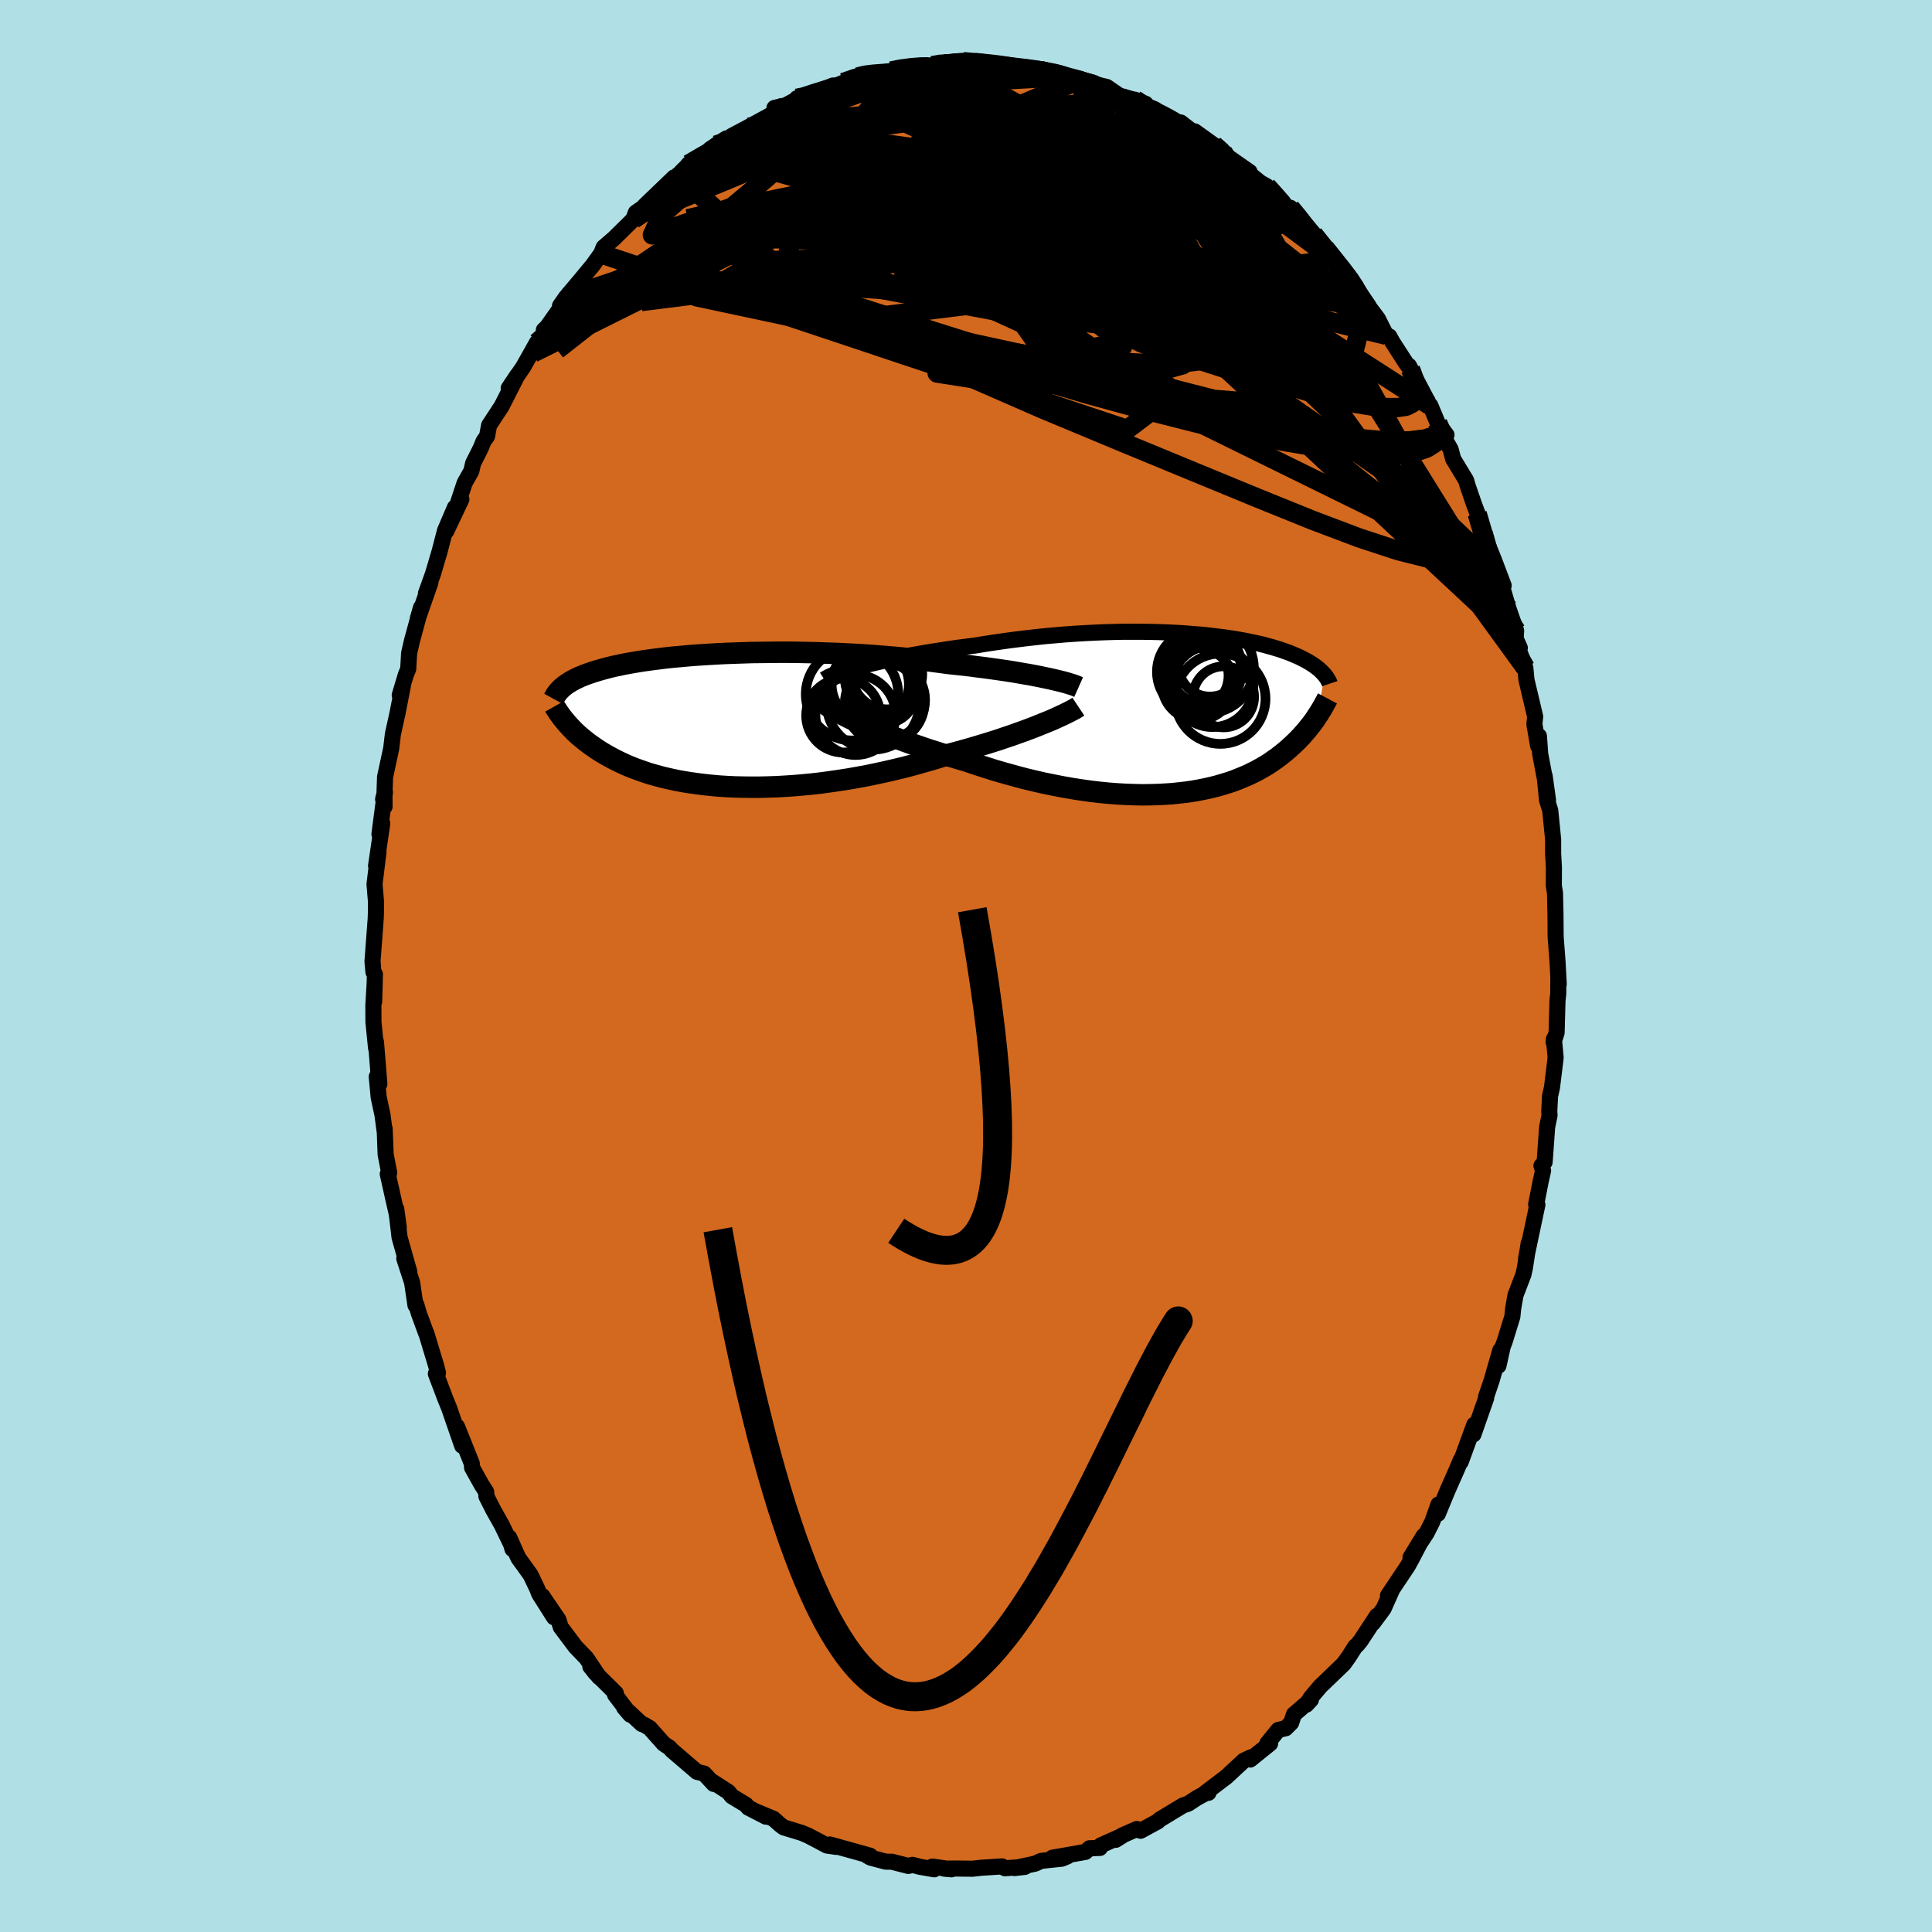 <svg viewBox="-100 -100 200 200" xmlns="http://www.w3.org/2000/svg" width="500" height="500" id="face-svg">
    <defs>
      <clipPath id="leftEyeClipPath">
        <polyline points="33.45,-4.38 32.93,-4.49 32.38,-4.6 31.8,-4.71 31.2,-4.81 30.58,-4.92 29.93,-5.03 29.27,-5.13 28.58,-5.23 27.87,-5.33 27.15,-5.43 26.41,-5.52 25.66,-5.62 24.89,-5.71 24.11,-5.79 23.31,-5.88 22.42,-6 21.51,-6.12 20.58,-6.23 19.64,-6.33 18.68,-6.43 17.71,-6.52 16.73,-6.6 15.74,-6.68 14.75,-6.75 13.75,-6.81 12.75,-6.86 11.75,-6.91 10.75,-6.94 9.76,-6.98 8.77,-7 7.79,-7.02 6.82,-7.03 5.86,-7.03 4.91,-7.02 3.98,-7.01 3.06,-7 2.16,-6.97 1.27,-6.94 0.41,-6.91 -0.43,-6.87 -1.26,-6.82 -2.06,-6.77 -2.84,-6.72 -3.59,-6.66 -4.32,-6.59 -5.03,-6.53 -5.71,-6.46 -6.36,-6.38 -7,-6.3 -7.6,-6.22 -8.18,-6.14 -8.74,-6.05 -9.27,-5.96 -9.78,-5.87 -10.26,-5.78 -10.72,-5.68 -11.16,-5.59 -11.58,-5.49 -11.97,-5.39 -12.35,-5.29 -12.7,-5.19 -13.04,-5.09 -13.36,-4.99 -13.66,-4.89 -13.95,-4.79 -14.23,-4.69 -14.49,-4.58 -14.74,-4.48 -14.97,-4.37 -15.19,-4.27 -15.39,-4.16 -15.59,-4.06 -15.77,-3.95 -15.94,-3.84 -16.1,-3.74 -16.25,-3.63 -16.39,-3.52 -16.53,-3.41 -16.65,-3.3 -16.17,0.24 -16.01,0.43 -15.84,0.61 -15.67,0.8 -15.48,0.99 -15.29,1.19 -15.08,1.38 -14.87,1.58 -14.64,1.77 -14.4,1.97 -14.15,2.17 -13.89,2.37 -13.62,2.57 -13.33,2.77 -13.03,2.98 -12.72,3.18 -12.4,3.38 -12.06,3.58 -11.7,3.78 -11.33,3.98 -10.94,4.18 -10.53,4.38 -10.1,4.58 -9.66,4.77 -9.19,4.96 -8.7,5.14 -8.19,5.32 -7.66,5.5 -7.11,5.66 -6.53,5.82 -5.94,5.97 -5.32,6.11 -4.68,6.25 -4.01,6.37 -3.32,6.48 -2.61,6.58 -1.88,6.67 -1.13,6.75 -0.36,6.82 0.43,6.87 1.25,6.91 2.08,6.93 2.93,6.94 3.79,6.94 4.67,6.92 5.57,6.89 6.48,6.84 7.4,6.78 8.33,6.7 9.28,6.61 10.23,6.5 11.18,6.37 12.14,6.23 13.11,6.08 14.07,5.91 15.04,5.73 16,5.53 16.96,5.32 17.91,5.1 18.86,4.87 19.8,4.62 20.72,4.36 21.64,4.1 22.53,3.83 23.41,3.55 24.19,3.34 24.95,3.13 25.7,2.92 26.44,2.7 27.17,2.48 27.88,2.26 28.58,2.04 29.25,1.81 29.91,1.59 30.55,1.36 31.17,1.14 31.76,0.92 32.34,0.7 32.88,0.48 33.4,0.27" />
      </clipPath>
      <clipPath id="rightEyeClipPath">
        <polyline points="-34.31,-4.95 -33.69,-5.11 -33.04,-5.26 -32.36,-5.42 -31.66,-5.57 -30.93,-5.72 -30.18,-5.87 -29.41,-6.02 -28.63,-6.16 -27.83,-6.3 -27.01,-6.43 -26.18,-6.56 -25.34,-6.69 -24.5,-6.81 -23.64,-6.92 -22.78,-7.03 -21.74,-7.2 -20.69,-7.36 -19.64,-7.51 -18.59,-7.65 -17.53,-7.78 -16.48,-7.9 -15.44,-8.01 -14.4,-8.1 -13.37,-8.19 -12.35,-8.26 -11.33,-8.32 -10.34,-8.37 -9.36,-8.41 -8.39,-8.44 -7.44,-8.46 -6.51,-8.46 -5.6,-8.46 -4.71,-8.45 -3.84,-8.43 -3,-8.4 -2.17,-8.36 -1.37,-8.32 -0.6,-8.26 0.15,-8.2 0.88,-8.14 1.58,-8.06 2.25,-7.98 2.9,-7.9 3.53,-7.81 4.13,-7.72 4.7,-7.62 5.25,-7.52 5.77,-7.41 6.27,-7.31 6.75,-7.2 7.2,-7.09 7.63,-6.97 8.04,-6.86 8.43,-6.74 8.8,-6.63 9.14,-6.51 9.47,-6.39 9.78,-6.28 10.07,-6.16 10.35,-6.04 10.61,-5.93 10.86,-5.82 11.09,-5.7 11.31,-5.59 11.52,-5.48 11.71,-5.37 11.9,-5.26 12.08,-5.15 12.24,-5.04 12.4,-4.93 12.54,-4.83 12.68,-4.72 12.81,-4.62 12.93,-4.51 13.04,-4.41 13.14,-4.31 13.24,-4.21 13.33,-4.11 13.42,-4.01 12.72,0.18 12.59,0.38 12.46,0.58 12.32,0.78 12.17,0.98 12.01,1.19 11.84,1.4 11.67,1.62 11.49,1.83 11.3,2.05 11.11,2.27 10.9,2.49 10.68,2.72 10.46,2.94 10.22,3.17 9.97,3.4 9.72,3.63 9.45,3.86 9.16,4.1 8.87,4.33 8.56,4.57 8.23,4.8 7.89,5.04 7.54,5.27 7.16,5.5 6.77,5.72 6.36,5.95 5.93,6.16 5.48,6.38 5.01,6.58 4.52,6.78 4.01,6.98 3.48,7.16 2.92,7.33 2.34,7.5 1.75,7.65 1.12,7.79 0.48,7.92 -0.19,8.04 -0.88,8.14 -1.59,8.22 -2.32,8.3 -3.08,8.35 -3.86,8.39 -4.66,8.41 -5.47,8.42 -6.31,8.4 -7.17,8.37 -8.05,8.32 -8.95,8.25 -9.86,8.16 -10.79,8.05 -11.73,7.92 -12.69,7.77 -13.66,7.6 -14.63,7.41 -15.62,7.21 -16.62,6.98 -17.62,6.74 -18.63,6.47 -19.64,6.19 -20.65,5.9 -21.66,5.58 -22.66,5.26 -23.66,4.92 -24.48,4.68 -25.3,4.44 -26.11,4.2 -26.92,3.94 -27.71,3.69 -28.49,3.42 -29.25,3.16 -30,2.89 -30.74,2.61 -31.45,2.34 -32.15,2.06 -32.82,1.79 -33.47,1.52 -34.09,1.25 -34.68,0.98" />
      </clipPath>
      <filter id="fuzzy">
        <feTurbulence id="turbulence" baseFrequency="0.05" numOctaves="3" type="noise" result="noise" />
        <feDisplacementMap in="SourceGraphic" in2="noise" scale="2" />
      </filter>
      <linearGradient id="rainbowGradient" x1="0%" y1="0%" x2="100%" y2="0%">
        <stop offset="0%" style="stop-color: [object Object]; stop-opacity: 1" />
        <stop offset="50%" style="stop-color: [object Object]; stop-opacity: 1" />
        <stop offset="100%" style="stop-color: [object Object]; stop-opacity: 1" />
      </linearGradient>
    </defs>
    <rect x="-100" y="-100" width="100%" height="100%" fill="rgb(176, 224, 230)" />
    <polyline id="faceContour" points="61.36,1.89 61.32,1.19 61.31,2.86 61.23,3.59 61.14,6.9 60.83,7.88 60.86,7.55 61.04,9.49 60.66,12.58 60.46,13.46 60.38,15.07 60.41,15.45 60.16,16.67 59.9,20.3 59.57,20.68 59.74,21.18 59.49,22.3 59.02,24.69 59.15,24.71 57.98,30.25 58.07,29.83 58.25,28.7 57.85,31.29 57.7,31.95 56.88,34.09 56.64,35.48 56.56,36.29 55.76,38.88 55.56,39.4 55.12,41.38 55.31,39.78 54.42,42.88 53.83,44.62 53.85,44.72 52.53,48.49 52.62,47.48 51.21,51.34 51.22,51.14 50.88,51.96 49.81,54.38 48.85,56.71 48.91,55.74 48.27,57.53 47.68,58.7 46.02,61.22 47.38,58.99 46.15,61.35 45.73,62.11 43.68,65.18 44.09,64.6 43.23,66.53 42.13,68.01 42.55,67.26 40.85,69.85 40.52,70.26 40.29,70.46 39.67,71.44 39.1,72.24 36.67,74.58 35.7,75.73 35.23,76.47 35.71,75.95 33.95,77.47 33.66,78.34 33.09,78.91 32.33,79.08 31.19,80.48 31.48,80.49 29.42,82.15 29.54,81.9 28.76,82.26 26.94,83.95 24.71,85.64 25.1,85.59 25.05,85.5 23.88,86.14 23,86.72 22.48,86.89 20.02,88.38 19.86,88.55 18.07,89.52 17.68,89.34 16.18,90 15.5,90.46 16.15,90.05 13.94,91.04 13.86,91.3 12.79,91.33 12.36,91.71 8.94,92.31 10.5,92.17 9.92,92.41 7.77,92.64 7.17,92.92 5.02,93.38 6.09,93.26 4.03,93.4 3.73,93.21 1.57,93.35 0.67,93.45 -0.96,93.43 -2.27,93.44 -1.5,93.51 -3.48,93.23 -3.29,93.51 -4.78,93.25 -5.54,93.05 -5.97,93.16 -7.7,92.72 -8.3,92.72 -9.88,92.3 -10.2,92.12 -9.93,92.1 -14.09,90.94 -13.43,91.19 -14.4,91.05 -15.37,90.53 -16.37,90.01 -17.01,89.74 -18.88,89.17 -19.26,88.88 -19.93,88.28 -21.78,87.51 -20.72,88.06 -22.54,87.12 -22.77,86.84 -24.24,85.95 -24.6,85.5 -26.31,84.4 -26.12,84.67 -27.11,83.6 -27.85,83.42 -30.45,81.19 -30.69,80.92 -31.29,80.52 -32.74,78.89 -33.33,78.54 -33.56,78.47 -35.39,76.77 -34.75,77.51 -36.33,75.44 -36.25,75.28 -38.35,73.2 -38.89,72.52 -37.97,73.62 -39.3,71.64 -40.42,70.48 -41.95,68.44 -42.2,67.66 -43.86,65.22 -42.65,67.42 -44.2,64.97 -44.36,64.53 -45.07,63.04 -46.34,61.28 -47.29,59.16 -46.95,60.36 -46.99,60.08 -48.05,57.88 -48.95,56.28 -49.65,54.89 -49.67,54.44 -50.15,53.69 -51.13,51.93 -51.16,51.5 -52.69,47.68 -52.16,49.66 -53.5,45.78 -53.89,44.82 -54.88,42.21 -54.66,42.13 -54.85,41.38 -55.86,38.04 -55.87,38.06 -56.64,35.97 -56.91,35.04 -56.99,35.12 -57.34,32.76 -58.15,30.28 -57.64,31.62 -58.64,28.08 -58.98,25.15 -58.72,27.06 -58.95,25.56 -59.17,24.61 -59.86,21.53 -59.71,21.41 -60.08,19.5 -60.18,16.84 -60.19,17.05 -60.4,15.44 -60.8,13.58 -61,11.46 -60.73,12.22 -61.08,7.86 -61.07,8.5 -61.34,5.81 -61.35,4.11 -61.21,1.72 -61.27,3.69 -61.19,0.86 -61.34,0.63 -61.44,-0.47 -61.11,-4.86 -61.08,-5.62 -61.08,-6.68 -61.23,-8.47 -60.82,-11.82 -61.07,-10.38 -60.43,-14.75 -60.72,-13.64 -60.15,-18 -60.34,-17.27 -60.19,-16.5 -60.2,-17.8 -60.14,-19.56 -59.5,-22.54 -59.33,-23.99 -58.85,-26.17 -58.29,-29.03 -58.62,-28.04 -57.99,-30.14 -57.74,-30.75 -57.65,-32.38 -57.35,-33.68 -56.41,-37.13 -56.75,-35.96 -55.45,-39.67 -55.91,-38.56 -55.19,-40.56 -54.49,-42.92 -53.93,-45.08 -52.91,-47.46 -53.81,-45 -52.24,-48.31 -52.71,-47.57 -51.9,-50.01 -51.21,-51.23 -51.02,-52.05 -50.22,-53.64 -49.94,-54.33 -49.58,-54.84 -49.37,-55.97 -48.07,-57.95 -46.44,-61.16 -47.34,-59.81 -45.83,-62.02 -44.42,-64.53 -44.83,-63.46 -43.12,-66.39 -43.7,-65.84 -43.6,-65.82 -41.82,-68.35 -42.03,-68.34 -41.42,-69.21 -39.94,-70.97 -38.63,-72.55 -37.79,-73.72 -37.92,-73.36 -37.51,-74.4 -36.43,-75.33 -34.44,-77.29 -34.18,-77.99 -32.33,-79.28 -33.27,-78.7 -33.03,-78.93 -30.21,-81.64 -29.65,-81.77 -29.42,-82.16 -28.72,-83 -27,-83.92 -25.88,-84.98 -24.81,-85.67 -26.48,-84.57 -24.12,-85.8 -24.28,-85.91 -22.55,-86.83 -20.42,-87.99 -19.49,-88.57 -19.83,-88.83 -18.66,-89.1 -17.02,-89.98 -17.51,-89.82 -17.07,-89.75 -15.72,-90.38 -13.77,-91.15 -13.44,-91.14 -11.22,-92.03 -10.23,-92.34 -10.23,-92.34 -9.16,-92.36 -8.66,-92.46 -7.75,-92.65 -6.64,-92.93 -6.15,-93.01 -3.49,-93.2 -2.26,-93.52 -2.29,-93.39 -2.08,-93.29 -1.02,-93.57 -0.7,-93.65 1.16,-93.68 1.99,-93.55 2.99,-93.24 3.49,-93.18 6.09,-92.96 4.72,-93.12 7.76,-92.71 7.88,-92.82 9.12,-92.51 10.45,-92.06 10.59,-92.08 10.48,-92.08 11.65,-91.68 13.51,-91.25 14.57,-91 15.86,-90.11 17.24,-89.72 18.59,-89.26 17.49,-89.68 18.64,-88.88 18.99,-88.77 20.49,-87.99 22.07,-87.15 22.23,-87.32 23.69,-86.19 23.68,-86.4 26.87,-84.11 25.65,-84.99 26.58,-84.28 26.88,-83.93 29.36,-82.2 29.3,-82.03 30.48,-81.09 31.14,-80.72 31.6,-80.13 34.32,-77.53 33.58,-78.49 34.9,-77.04 33.98,-77.69 36,-75.57 35.97,-75.75 38.08,-73.1 37.16,-74.33 40.09,-70.64 39.58,-71.37 40.81,-69.61 41.68,-68.33 41.14,-68.99 42.63,-67.01 43.5,-65.29 43.82,-65.18 44.14,-64.6 45.55,-62.41 46.02,-61.77 45.86,-62.13 46.77,-60.38 48.01,-58.03 48.07,-58.02 48.83,-56.2 49.74,-54.98 49.55,-54.57 50.17,-53.48 50.43,-52.49 51.78,-50.26 51.93,-49.72 52.58,-47.83 53.19,-46.19 52.92,-46.82 53.54,-44.8 54.66,-42.02 55.66,-39.38 54.88,-41.13 55.53,-39.15 56.16,-37 56.95,-34.71 56.9,-33.9 57.33,-32.93 57.15,-32.94 57.9,-30.88 58.02,-29.62 58.92,-25.82 58.84,-25.03 59.23,-22.78 59.31,-23.8 59.44,-21.96 59.94,-19.31 60.25,-17.17 59.9,-19.68 60.15,-17.16 60.48,-16.11 60.78,-13.09 60.78,-11.64 60.86,-10.18 60.85,-8.35 60.89,-8.06 60.97,-7.57 61.02,-5.51 61.04,-3.02 61.24,-0.38 61.36,1.89 61.32,1.19" fill="rgb(210, 105, 30)" stroke="black" stroke-width="1.667" stroke-linejoin="round" filter="url(#fuzzy)" />
    <g transform="translate(23.69 -26.14)">
      <polyline id="rightCountour" points="-34.31,-4.95 -33.69,-5.11 -33.04,-5.26 -32.36,-5.42 -31.66,-5.57 -30.93,-5.72 -30.18,-5.87 -29.41,-6.02 -28.63,-6.16 -27.83,-6.3 -27.01,-6.43 -26.18,-6.56 -25.34,-6.69 -24.5,-6.81 -23.64,-6.92 -22.78,-7.03 -21.74,-7.2 -20.69,-7.36 -19.64,-7.51 -18.59,-7.65 -17.53,-7.78 -16.48,-7.9 -15.44,-8.01 -14.4,-8.1 -13.37,-8.19 -12.35,-8.26 -11.33,-8.32 -10.34,-8.37 -9.36,-8.41 -8.39,-8.44 -7.44,-8.46 -6.51,-8.46 -5.6,-8.46 -4.71,-8.45 -3.84,-8.43 -3,-8.4 -2.17,-8.36 -1.37,-8.32 -0.6,-8.26 0.15,-8.2 0.88,-8.14 1.58,-8.06 2.25,-7.98 2.9,-7.9 3.53,-7.81 4.13,-7.72 4.7,-7.62 5.25,-7.52 5.77,-7.41 6.27,-7.31 6.75,-7.2 7.2,-7.09 7.63,-6.97 8.04,-6.86 8.43,-6.74 8.8,-6.63 9.14,-6.51 9.47,-6.39 9.78,-6.28 10.07,-6.16 10.35,-6.04 10.61,-5.93 10.86,-5.82 11.09,-5.7 11.31,-5.59 11.52,-5.48 11.71,-5.37 11.9,-5.26 12.08,-5.15 12.24,-5.04 12.4,-4.93 12.54,-4.83 12.68,-4.72 12.81,-4.62 12.93,-4.51 13.04,-4.41 13.14,-4.31 13.24,-4.21 13.33,-4.11 13.42,-4.01 12.72,0.18 12.59,0.38 12.46,0.58 12.32,0.78 12.17,0.98 12.01,1.19 11.84,1.4 11.67,1.62 11.49,1.83 11.3,2.05 11.11,2.27 10.9,2.49 10.68,2.72 10.46,2.94 10.22,3.17 9.97,3.4 9.72,3.63 9.45,3.86 9.16,4.1 8.87,4.33 8.56,4.57 8.23,4.8 7.89,5.04 7.54,5.27 7.16,5.5 6.77,5.72 6.36,5.95 5.93,6.16 5.48,6.38 5.01,6.58 4.52,6.78 4.01,6.98 3.48,7.16 2.92,7.33 2.34,7.5 1.75,7.65 1.12,7.79 0.48,7.92 -0.19,8.04 -0.88,8.14 -1.59,8.22 -2.32,8.3 -3.08,8.35 -3.86,8.39 -4.66,8.41 -5.47,8.42 -6.31,8.4 -7.17,8.37 -8.05,8.32 -8.95,8.25 -9.86,8.16 -10.79,8.05 -11.73,7.92 -12.69,7.77 -13.66,7.6 -14.63,7.41 -15.62,7.21 -16.62,6.98 -17.62,6.74 -18.63,6.47 -19.64,6.19 -20.65,5.9 -21.66,5.58 -22.66,5.26 -23.66,4.92 -24.48,4.68 -25.3,4.44 -26.11,4.2 -26.92,3.94 -27.71,3.69 -28.49,3.42 -29.25,3.16 -30,2.89 -30.74,2.61 -31.45,2.34 -32.15,2.06 -32.82,1.79 -33.47,1.52 -34.09,1.25 -34.68,0.98" fill="white" stroke="white" stroke-width="0" stroke-linejoin="round" filter="url(#fuzzy)" />
    </g>
    <g transform="translate(-25.22 -25.45)">
      <polyline id="leftCountour" points="33.45,-4.38 32.93,-4.49 32.38,-4.6 31.8,-4.71 31.2,-4.81 30.58,-4.92 29.93,-5.03 29.27,-5.13 28.58,-5.23 27.87,-5.33 27.15,-5.43 26.41,-5.52 25.66,-5.62 24.89,-5.71 24.11,-5.79 23.31,-5.88 22.42,-6 21.51,-6.12 20.58,-6.23 19.64,-6.33 18.68,-6.43 17.71,-6.52 16.73,-6.6 15.74,-6.68 14.75,-6.75 13.75,-6.81 12.75,-6.86 11.75,-6.91 10.75,-6.94 9.76,-6.98 8.77,-7 7.79,-7.02 6.82,-7.03 5.86,-7.03 4.91,-7.02 3.98,-7.01 3.06,-7 2.16,-6.97 1.27,-6.94 0.41,-6.91 -0.43,-6.87 -1.26,-6.82 -2.06,-6.77 -2.84,-6.72 -3.59,-6.66 -4.32,-6.59 -5.03,-6.53 -5.71,-6.46 -6.36,-6.38 -7,-6.3 -7.6,-6.22 -8.18,-6.14 -8.74,-6.05 -9.27,-5.96 -9.78,-5.87 -10.26,-5.78 -10.72,-5.68 -11.16,-5.59 -11.58,-5.49 -11.97,-5.39 -12.35,-5.29 -12.7,-5.19 -13.04,-5.09 -13.36,-4.99 -13.66,-4.89 -13.95,-4.79 -14.23,-4.69 -14.49,-4.58 -14.74,-4.48 -14.97,-4.37 -15.19,-4.27 -15.39,-4.16 -15.59,-4.06 -15.77,-3.95 -15.94,-3.84 -16.1,-3.74 -16.25,-3.63 -16.39,-3.52 -16.53,-3.41 -16.65,-3.3 -16.17,0.24 -16.01,0.43 -15.84,0.61 -15.67,0.8 -15.48,0.99 -15.29,1.19 -15.08,1.38 -14.87,1.58 -14.64,1.77 -14.4,1.97 -14.15,2.17 -13.89,2.37 -13.62,2.57 -13.33,2.77 -13.03,2.98 -12.72,3.18 -12.4,3.38 -12.06,3.58 -11.7,3.78 -11.33,3.98 -10.94,4.18 -10.53,4.38 -10.1,4.58 -9.66,4.77 -9.19,4.96 -8.7,5.14 -8.19,5.32 -7.66,5.5 -7.11,5.66 -6.53,5.82 -5.94,5.97 -5.32,6.11 -4.68,6.25 -4.01,6.37 -3.32,6.48 -2.61,6.58 -1.88,6.67 -1.13,6.75 -0.36,6.82 0.43,6.87 1.25,6.91 2.08,6.93 2.93,6.94 3.79,6.94 4.67,6.92 5.57,6.89 6.48,6.84 7.4,6.78 8.33,6.7 9.28,6.61 10.23,6.5 11.18,6.37 12.14,6.23 13.11,6.08 14.07,5.91 15.04,5.73 16,5.53 16.96,5.32 17.91,5.1 18.86,4.87 19.8,4.62 20.72,4.36 21.64,4.1 22.53,3.83 23.41,3.55 24.19,3.34 24.95,3.13 25.7,2.92 26.44,2.7 27.17,2.48 27.88,2.26 28.58,2.04 29.25,1.81 29.91,1.59 30.55,1.36 31.17,1.14 31.76,0.92 32.34,0.7 32.88,0.48 33.4,0.27" fill="white" stroke="white" stroke-width="0" stroke-linejoin="round" filter="url(#fuzzy)" />
    </g>
    <g transform="translate(23.69 -26.14)">
      <polyline id="rightUpper" points="-38.36,-3.52 -38.17,-3.64 -37.93,-3.77 -37.63,-3.91 -37.28,-4.05 -36.89,-4.19 -36.45,-4.34 -35.97,-4.49 -35.46,-4.64 -34.9,-4.8 -34.31,-4.95 -33.69,-5.11 -33.04,-5.26 -32.36,-5.42 -31.66,-5.57 -30.93,-5.72 -30.18,-5.87 -29.41,-6.02 -28.63,-6.16 -27.83,-6.3 -27.01,-6.43 -26.18,-6.56 -25.34,-6.69 -24.5,-6.81 -23.64,-6.92 -22.78,-7.03 -21.74,-7.2 -20.69,-7.36 -19.64,-7.51 -18.59,-7.65 -17.53,-7.78 -16.48,-7.9 -15.44,-8.01 -14.4,-8.1 -13.37,-8.19 -12.35,-8.26 -11.33,-8.32 -10.34,-8.37 -9.36,-8.41 -8.39,-8.44 -7.44,-8.46 -6.51,-8.46 -5.6,-8.46 -4.71,-8.45 -3.84,-8.43 -3,-8.4 -2.17,-8.36 -1.37,-8.32 -0.6,-8.26 0.15,-8.2 0.88,-8.14 1.58,-8.06 2.25,-7.98 2.9,-7.9 3.53,-7.81 4.13,-7.72 4.7,-7.62 5.25,-7.52 5.77,-7.41 6.27,-7.31 6.75,-7.2 7.2,-7.09 7.63,-6.97 8.04,-6.86 8.43,-6.74 8.8,-6.63 9.14,-6.51 9.47,-6.39 9.78,-6.28 10.07,-6.16 10.35,-6.04 10.61,-5.93 10.86,-5.82 11.09,-5.7 11.31,-5.59 11.52,-5.48 11.71,-5.37 11.9,-5.26 12.08,-5.15 12.24,-5.04 12.4,-4.93 12.54,-4.83 12.68,-4.72 12.81,-4.62 12.93,-4.51 13.04,-4.41 13.14,-4.31 13.24,-4.21 13.33,-4.11 13.42,-4.01 13.49,-3.92 13.57,-3.82 13.63,-3.73 13.7,-3.63 13.75,-3.54 13.81,-3.45 13.85,-3.35 13.9,-3.26 13.94,-3.18 13.97,-3.09" fill="none" stroke="black" stroke-width="1.667" stroke-linejoin="round" filter="url(#fuzzy)" />
      <polyline id="rightLower" points="-38.51,-1.18 -38.34,-1.03 -38.11,-0.86 -37.83,-0.67 -37.5,-0.47 -37.13,-0.25 -36.72,-0.02 -36.26,0.22 -35.77,0.47 -35.24,0.72 -34.68,0.98 -34.09,1.25 -33.47,1.52 -32.82,1.79 -32.15,2.06 -31.45,2.34 -30.74,2.61 -30,2.89 -29.25,3.16 -28.49,3.42 -27.71,3.69 -26.92,3.94 -26.11,4.2 -25.3,4.44 -24.48,4.68 -23.66,4.92 -22.66,5.26 -21.66,5.58 -20.65,5.9 -19.64,6.19 -18.63,6.47 -17.62,6.74 -16.62,6.98 -15.62,7.21 -14.63,7.41 -13.66,7.6 -12.69,7.77 -11.73,7.92 -10.79,8.05 -9.86,8.16 -8.95,8.25 -8.05,8.32 -7.17,8.37 -6.31,8.4 -5.47,8.42 -4.66,8.41 -3.86,8.39 -3.08,8.35 -2.32,8.3 -1.59,8.22 -0.88,8.14 -0.19,8.04 0.48,7.92 1.12,7.79 1.75,7.65 2.34,7.5 2.92,7.33 3.48,7.16 4.01,6.98 4.52,6.78 5.01,6.58 5.48,6.38 5.93,6.16 6.36,5.95 6.77,5.72 7.16,5.5 7.54,5.27 7.89,5.04 8.23,4.8 8.56,4.57 8.87,4.33 9.16,4.1 9.45,3.86 9.72,3.63 9.97,3.4 10.22,3.17 10.46,2.94 10.68,2.72 10.9,2.49 11.11,2.27 11.3,2.05 11.49,1.83 11.67,1.62 11.84,1.4 12.01,1.19 12.17,0.98 12.32,0.78 12.46,0.58 12.59,0.38 12.72,0.18 12.85,-0.01 12.96,-0.2 13.08,-0.38 13.18,-0.56 13.29,-0.74 13.38,-0.91 13.47,-1.08 13.56,-1.24 13.65,-1.41 13.73,-1.56" fill="none" stroke="black" stroke-width="2.222" stroke-linejoin="round" filter="url(#fuzzy)" />
      <circle r="3.518" cx="-0.03" cy="-3.923" stroke="black" fill="none" stroke-width="1.0" filter="url(#fuzzy)" clip-path="url(#rightEyeClipPath)" /><circle r="3.306" cx="0.28" cy="-3.753" stroke="black" fill="none" stroke-width="1.0" filter="url(#fuzzy)" clip-path="url(#rightEyeClipPath)" /><circle r="4.66" cx="1.445" cy="-4.723" stroke="black" fill="none" stroke-width="1.0" filter="url(#fuzzy)" clip-path="url(#rightEyeClipPath)" /><circle r="3.16" cx="2.975" cy="-1.723" stroke="black" fill="none" stroke-width="1.0" filter="url(#fuzzy)" clip-path="url(#rightEyeClipPath)" /><circle r="4.674" cx="2.64" cy="-1.528" stroke="black" fill="none" stroke-width="1.0" filter="url(#fuzzy)" clip-path="url(#rightEyeClipPath)" /><circle r="4.23" cx="1.82" cy="-2.823" stroke="black" fill="none" stroke-width="1.0" filter="url(#fuzzy)" clip-path="url(#rightEyeClipPath)" /><circle r="3.758" cx="1.11" cy="-4.713" stroke="black" fill="none" stroke-width="1.0" filter="url(#fuzzy)" clip-path="url(#rightEyeClipPath)" /><circle r="4.376" cx="0.45" cy="-4.313" stroke="black" fill="none" stroke-width="1.0" filter="url(#fuzzy)" clip-path="url(#rightEyeClipPath)" /><circle r="3.72" cx="0.31" cy="-3.033" stroke="black" fill="none" stroke-width="1.0" filter="url(#fuzzy)" clip-path="url(#rightEyeClipPath)" /><circle r="3.266" cx="1.555" cy="-5.018" stroke="black" fill="none" stroke-width="1.0" filter="url(#fuzzy)" clip-path="url(#rightEyeClipPath)" />
      </g>
    <g transform="translate(-25.22 -25.45)">
      <polyline id="leftUpper" points="36.88,-3.42 36.7,-3.5 36.48,-3.59 36.22,-3.68 35.93,-3.77 35.6,-3.87 35.23,-3.97 34.83,-4.07 34.4,-4.17 33.94,-4.28 33.45,-4.38 32.93,-4.49 32.38,-4.6 31.8,-4.71 31.2,-4.81 30.58,-4.92 29.93,-5.03 29.27,-5.13 28.58,-5.23 27.87,-5.33 27.15,-5.43 26.41,-5.52 25.66,-5.62 24.89,-5.71 24.11,-5.79 23.31,-5.88 22.42,-6 21.51,-6.12 20.58,-6.23 19.64,-6.33 18.68,-6.43 17.71,-6.52 16.73,-6.6 15.74,-6.68 14.75,-6.75 13.75,-6.81 12.75,-6.86 11.75,-6.91 10.75,-6.94 9.76,-6.98 8.77,-7 7.79,-7.02 6.82,-7.03 5.86,-7.03 4.91,-7.02 3.98,-7.01 3.06,-7 2.16,-6.97 1.27,-6.94 0.41,-6.91 -0.43,-6.87 -1.26,-6.82 -2.06,-6.77 -2.84,-6.72 -3.59,-6.66 -4.32,-6.59 -5.03,-6.53 -5.71,-6.46 -6.36,-6.38 -7,-6.3 -7.6,-6.22 -8.18,-6.14 -8.74,-6.05 -9.27,-5.96 -9.78,-5.87 -10.26,-5.78 -10.72,-5.68 -11.16,-5.59 -11.58,-5.49 -11.97,-5.39 -12.35,-5.29 -12.7,-5.19 -13.04,-5.09 -13.36,-4.99 -13.66,-4.89 -13.95,-4.79 -14.23,-4.69 -14.49,-4.58 -14.74,-4.48 -14.97,-4.37 -15.19,-4.27 -15.39,-4.16 -15.59,-4.06 -15.77,-3.95 -15.94,-3.84 -16.1,-3.74 -16.25,-3.63 -16.39,-3.52 -16.53,-3.41 -16.65,-3.3 -16.76,-3.19 -16.87,-3.08 -16.97,-2.97 -17.06,-2.86 -17.14,-2.75 -17.22,-2.64 -17.29,-2.53 -17.35,-2.42 -17.41,-2.31 -17.47,-2.2" fill="none" stroke="black" stroke-width="2.222" stroke-linejoin="round" filter="url(#fuzzy)" />
      <polyline id="leftLower" points="36.85,-1.4 36.67,-1.28 36.45,-1.15 36.19,-1.01 35.9,-0.86 35.56,-0.69 35.19,-0.51 34.79,-0.33 34.36,-0.13 33.9,0.07 33.4,0.27 32.88,0.48 32.34,0.7 31.76,0.92 31.17,1.14 30.55,1.36 29.91,1.59 29.25,1.81 28.58,2.04 27.88,2.26 27.17,2.48 26.44,2.7 25.7,2.92 24.95,3.13 24.19,3.34 23.41,3.55 22.53,3.83 21.64,4.1 20.72,4.36 19.8,4.62 18.86,4.87 17.91,5.1 16.96,5.32 16,5.53 15.04,5.73 14.07,5.91 13.11,6.08 12.14,6.23 11.18,6.37 10.23,6.5 9.28,6.61 8.33,6.7 7.4,6.78 6.48,6.84 5.57,6.89 4.67,6.92 3.79,6.94 2.93,6.94 2.08,6.93 1.25,6.91 0.43,6.87 -0.36,6.82 -1.13,6.75 -1.88,6.67 -2.61,6.58 -3.32,6.48 -4.01,6.37 -4.68,6.25 -5.32,6.11 -5.94,5.97 -6.53,5.82 -7.11,5.66 -7.66,5.5 -8.19,5.32 -8.7,5.14 -9.19,4.96 -9.66,4.77 -10.1,4.58 -10.53,4.38 -10.94,4.18 -11.33,3.98 -11.7,3.78 -12.06,3.58 -12.4,3.38 -12.72,3.18 -13.03,2.98 -13.33,2.77 -13.62,2.57 -13.89,2.37 -14.15,2.17 -14.4,1.97 -14.64,1.77 -14.87,1.58 -15.08,1.38 -15.29,1.19 -15.48,0.99 -15.67,0.8 -15.84,0.61 -16.01,0.43 -16.17,0.24 -16.32,0.06 -16.46,-0.11 -16.6,-0.29 -16.73,-0.46 -16.85,-0.63 -16.97,-0.79 -17.08,-0.96 -17.18,-1.12 -17.28,-1.27 -17.37,-1.43" fill="none" stroke="black" stroke-width="2.222" stroke-linejoin="round" filter="url(#fuzzy)" />
      <circle r="3.644" cx="17.05" cy="-4.765" stroke="black" fill="none" stroke-width="1.0" filter="url(#fuzzy)" clip-path="url(#leftEyeClipPath)" /><circle r="4.786" cx="13.42" cy="-2.685" stroke="black" fill="none" stroke-width="1.0" filter="url(#fuzzy)" clip-path="url(#leftEyeClipPath)" /><circle r="3.806" cx="16.49" cy="-4.33" stroke="black" fill="none" stroke-width="1.0" filter="url(#fuzzy)" clip-path="url(#leftEyeClipPath)" /><circle r="4.074" cx="16.91" cy="-2.1" stroke="black" fill="none" stroke-width="1.0" filter="url(#fuzzy)" clip-path="url(#leftEyeClipPath)" /><circle r="4.116" cx="16.795" cy="-1.765" stroke="black" fill="none" stroke-width="1.0" filter="url(#fuzzy)" clip-path="url(#leftEyeClipPath)" /><circle r="3.316" cx="16.72" cy="-2.95" stroke="black" fill="none" stroke-width="1.0" filter="url(#fuzzy)" clip-path="url(#leftEyeClipPath)" /><circle r="3.834" cx="12.505" cy="-0.48" stroke="black" fill="none" stroke-width="1.0" filter="url(#fuzzy)" clip-path="url(#leftEyeClipPath)" /><circle r="4.804" cx="15.6" cy="-1.755" stroke="black" fill="none" stroke-width="1.0" filter="url(#fuzzy)" clip-path="url(#leftEyeClipPath)" /><circle r="4.154" cx="13.785" cy="-0.545" stroke="black" fill="none" stroke-width="1.0" filter="url(#fuzzy)" clip-path="url(#leftEyeClipPath)" /><circle r="4" cx="15.31" cy="-3.71" stroke="black" fill="none" stroke-width="1.0" filter="url(#fuzzy)" clip-path="url(#leftEyeClipPath)" />
    </g>
    <g id="hairs">
      <polyline points="-3.49,-93.2 -2.49,-93.19 -1.4,-92.74 0.1,-91.98 2.09,-90.95 4.56,-89.66 7.41,-88.1 10.57,-86.29 13.95,-84.29 17.49,-82.15 21.15,-79.91 24.9,-77.59 28.72,-75.17 32.6,-72.65 36.44,-70.1 40.14,-67.66" fill="none" stroke="rgb(0, 0, 0)" stroke-width="2" stroke-linejoin="round" filter="url(#fuzzy)" /><polyline points="17.49,-89.68 18.37,-89.1 19.13,-88.62 19.82,-88.15 20.36,-87.7 20.69,-87.26 20.77,-86.84 20.59,-86.42 20.13,-86.03 19.38,-85.67 18.36,-85.34 17.08,-85.02 15.52,-84.73 13.66,-84.44 11.46,-84.17 8.86,-83.9 5.83,-83.65 2.34,-83.44 -1.61,-83.29 -5.95,-83.27 -10.61,-83.41 -15.54,-83.69 -20.87,-83.97" fill="none" stroke="rgb(0, 0, 0)" stroke-width="2" stroke-linejoin="round" filter="url(#fuzzy)" /><polyline points="31.14,-80.72 31.99,-79.78 32.73,-78.93 33.03,-78.39 32.99,-78.01 32.73,-77.67 32.3,-77.33 31.69,-77 30.86,-76.71 29.74,-76.5 28.28,-76.39 26.44,-76.42 24.17,-76.59 21.47,-76.93 18.36,-77.42 14.86,-78.08 10.99,-78.91 6.72,-79.92 2.04,-81.09 -3.1,-82.43 -8.74,-83.91 -15.07,-85.46" fill="none" stroke="rgb(0, 0, 0)" stroke-width="2" stroke-linejoin="round" filter="url(#fuzzy)" /><polyline points="48.83,-56.2 49.22,-55.33 49.05,-54.71 48.54,-54.14 47.7,-53.61 46.47,-53.2 44.8,-52.98 42.63,-52.99 39.96,-53.22 36.78,-53.65 33.06,-54.27 28.81,-55.1 23.99,-56.17 18.57,-57.54 12.57,-59.19 5.99,-61.14 -1.17,-63.37 -9.01,-65.88 -17.66,-68.59 -27.2,-71.4" fill="none" stroke="rgb(0, 0, 0)" stroke-width="2" stroke-linejoin="round" filter="url(#fuzzy)" /><polyline points="53.54,-44.8 54.13,-42.7 53.73,-41.79 52.5,-41.6 50.6,-41.74 48.05,-42.16 44.78,-42.98 40.72,-44.31 35.85,-46.15 30.14,-48.46 23.61,-51.15 16.22,-54.2 7.94,-57.65 -1.24,-61.66 -11.25,-66.43 -22.02,-72.05" fill="none" stroke="rgb(0, 0, 0)" stroke-width="2" stroke-linejoin="round" filter="url(#fuzzy)" /><polyline points="-25.88,-84.98 -25.3,-85.17 -24.51,-85.14 -23.11,-85.21 -21.15,-85.35 -18.81,-85.49 -16.22,-85.57 -13.49,-85.52 -10.65,-85.34 -7.71,-85.02 -4.65,-84.6 -1.45,-84.1 1.9,-83.56 5.38,-83.02 8.97,-82.49 12.6,-81.98 16.23,-81.47 19.78,-80.94 23.27,-80.36 26.73,-79.71 30.27,-78.97" fill="none" stroke="rgb(0, 0, 0)" stroke-width="2" stroke-linejoin="round" filter="url(#fuzzy)" /><polyline points="18.64,-88.88 19.32,-88.57 20.26,-88.1 21.12,-87.64 21.82,-87.23 22.34,-86.85 22.68,-86.51 22.79,-86.23 22.65,-86.03 22.28,-85.91 21.67,-85.86 20.81,-85.88 19.68,-85.98 18.27,-86.18 16.55,-86.49 14.51,-86.92 12.1,-87.5 9.23,-88.24 5.76,-89.15 1.68,-90.2 -2.87,-91.37" fill="none" stroke="rgb(0, 0, 0)" stroke-width="2" stroke-linejoin="round" filter="url(#fuzzy)" /><polyline points="11.65,-91.68 13.1,-91.28 14.14,-90.8 14.84,-90.29 15.17,-89.82 15.09,-89.38 14.67,-88.92 13.98,-88.4 13.05,-87.79 11.88,-87.1 10.44,-86.33 8.68,-85.48 6.55,-84.57 4.02,-83.59 1.05,-82.56 -2.39,-81.44 -6.32,-80.22 -10.73,-78.88 -15.57,-77.47 -20.8,-76.04 -26.48,-74.61 -32.76,-73.03" fill="none" stroke="rgb(0, 0, 0)" stroke-width="2" stroke-linejoin="round" filter="url(#fuzzy)" /><polyline points="-29.65,-81.77 -29.06,-82.29 -27.82,-82.97 -26.22,-83.64 -24.5,-84.2 -22.69,-84.62 -20.74,-84.97 -18.58,-85.33 -16.17,-85.73 -13.57,-86.18 -10.83,-86.63 -8.05,-87.06 -5.29,-87.44 -2.57,-87.77 0.09,-88.05 2.69,-88.31 5.24,-88.56 7.75,-88.82 10.22,-89.1 12.71,-89.36 15.35,-89.5" fill="none" stroke="rgb(0, 0, 0)" stroke-width="2" stroke-linejoin="round" filter="url(#fuzzy)" /><polyline points="35.97,-75.75 37.23,-74.17 38.03,-73.17 38.71,-72.26 39.23,-71.48 39.58,-70.84 39.75,-70.35 39.78,-69.98 39.66,-69.73 39.39,-69.62 38.94,-69.66 38.27,-69.88 37.36,-70.3 36.19,-70.91 34.76,-71.72 33.08,-72.72 31.16,-73.91 28.99,-75.33 26.52,-77.01 23.72,-78.97 20.53,-81.23 16.95,-83.78 13.01,-86.61 8.73,-89.7" fill="none" stroke="rgb(0, 0, 0)" stroke-width="2" stroke-linejoin="round" filter="url(#fuzzy)" /><polyline points="46.02,-61.77 46.15,-61.45 46.48,-60.5 46.66,-59.56 46.59,-58.8 46.22,-58.28 45.58,-57.95 44.66,-57.81 43.48,-57.81 42.02,-57.96 40.26,-58.25 38.17,-58.71 35.72,-59.36 32.91,-60.21 29.73,-61.28 26.21,-62.57 22.35,-64.1 18.12,-65.9 13.5,-67.98 8.45,-70.33 2.92,-72.89 -3.16,-75.65 -9.85,-78.62 -17.05,-81.92" fill="none" stroke="rgb(0, 0, 0)" stroke-width="2" stroke-linejoin="round" filter="url(#fuzzy)" /><polyline points="-17.51,-89.82 -16.79,-89.97 -15.76,-90.31 -14.73,-90.63 -13.86,-90.86 -13.21,-90.94 -12.84,-90.84 -12.73,-90.58 -12.85,-90.14 -13.18,-89.55 -13.68,-88.8 -14.37,-87.89 -15.29,-86.79 -16.48,-85.5 -17.97,-84 -19.81,-82.31 -21.97,-80.43 -24.45,-78.36 -27.25,-76.05 -30.38,-73.47 -33.92,-70.54 -37.94,-67.23 -42.33,-63.78" fill="none" stroke="rgb(0, 0, 0)" stroke-width="2" stroke-linejoin="round" filter="url(#fuzzy)" /><polyline points="-29.65,-81.77 -29.13,-82.32 -28.13,-83.09 -26.92,-83.88 -25.74,-84.6 -24.61,-85.21 -23.48,-85.79 -22.27,-86.38 -20.96,-87.03 -19.57,-87.71 -18.18,-88.4 -16.85,-89.05 -15.64,-89.64 -14.59,-90.15 -13.69,-90.57 -12.95,-90.92 -12.32,-91.22 -11.8,-91.48 -11.36,-91.7 -11.04,-91.88 -10.91,-91.99 -11.08,-91.99 -11.66,-91.82 -12.7,-91.46" fill="none" stroke="rgb(0, 0, 0)" stroke-width="2" stroke-linejoin="round" filter="url(#fuzzy)" /><polyline points="37.16,-74.33 38.93,-72.1 39.75,-71.01 40.25,-70.24 40.59,-69.64 40.81,-69.15 40.9,-68.77 40.84,-68.53 40.59,-68.48 40.13,-68.63 39.43,-69.01 38.49,-69.61 37.3,-70.44 35.88,-71.5 34.19,-72.8 32.2,-74.38 29.83,-76.31 27,-78.64 23.64,-81.4 19.75,-84.58 15.32,-88.14" fill="none" stroke="rgb(0, 0, 0)" stroke-width="2" stroke-linejoin="round" filter="url(#fuzzy)" /><polyline points="25.65,-84.99 26.36,-84.37 26.95,-83.7 27.3,-83.05 27.31,-82.48 26.95,-81.99 26.22,-81.57 25.13,-81.22 23.61,-80.96 21.62,-80.8 19.12,-80.74 16.11,-80.74 12.57,-80.77 8.51,-80.83 3.93,-80.95 -1.14,-81.21 -6.68,-81.69 -12.69,-82.41 -19.35,-83.26" fill="none" stroke="rgb(0, 0, 0)" stroke-width="2" stroke-linejoin="round" filter="url(#fuzzy)" /><polyline points="-11.22,-92.03 -10.44,-92.22 -9.61,-92.32 -8.58,-92.4 -7.38,-92.5 -6.04,-92.64 -4.62,-92.79 -3.2,-92.94 -1.88,-93.07 -0.78,-93.19 -0.01,-93.29 0.42,-93.38 0.52,-93.48 0.28,-93.57 -0.29,-93.62" fill="none" stroke="rgb(0, 0, 0)" stroke-width="2" stroke-linejoin="round" filter="url(#fuzzy)" /><polyline points="2.99,-93.24 3.92,-93.15 4.98,-93.04 6,-92.92 7,-92.79 7.94,-92.64 8.77,-92.48 9.44,-92.33 9.94,-92.19 10.3,-92.07 10.53,-91.95 10.63,-91.84 10.53,-91.75 10.16,-91.71 9.45,-91.75 8.32,-91.88 6.77,-92.09 4.84,-92.35 2.63,-92.62 0.22,-92.93" fill="none" stroke="rgb(0, 0, 0)" stroke-width="2" stroke-linejoin="round" filter="url(#fuzzy)" /><polyline points="-2.29,-93.39 -1.83,-93.4 -1.07,-93.48 -0.14,-93.52 0.85,-93.51 1.81,-93.44 2.7,-93.35 3.48,-93.25 4.13,-93.16 4.62,-93.08 4.95,-93 5.08,-92.91 4.99,-92.83 4.62,-92.74 3.94,-92.66 2.91,-92.57 1.55,-92.47 -0.12,-92.37 -2.07,-92.26 -4.35,-92.18 -7.01,-92.19" fill="none" stroke="rgb(0, 0, 0)" stroke-width="2" stroke-linejoin="round" filter="url(#fuzzy)" /><polyline points="48.83,-56.2 49.1,-55.38 48.59,-54.9 47.5,-54.56 45.85,-54.36 43.56,-54.35 40.54,-54.62 36.73,-55.2 32.11,-56.12 26.67,-57.34 20.42,-58.85 13.34,-60.68 5.43,-62.94 -3.37,-65.71 -13.14,-68.88 -24.04,-72.18" fill="none" stroke="rgb(0, 0, 0)" stroke-width="2" stroke-linejoin="round" filter="url(#fuzzy)" /><polyline points="25.65,-84.99 26.33,-84.34 26.84,-83.6 27.08,-82.83 26.92,-82.08 26.35,-81.34 25.38,-80.59 23.98,-79.83 22.13,-79.08 19.77,-78.35 16.87,-77.61 13.46,-76.84 9.54,-76 5.13,-75.1 0.22,-74.16 -5.24,-73.17 -11.33,-72.12 -18.13,-70.97 -25.63,-69.79 -33.64,-68.78" fill="none" stroke="rgb(0, 0, 0)" stroke-width="2" stroke-linejoin="round" filter="url(#fuzzy)" /><polyline points="11.65,-91.68 13.09,-91.28 14.1,-90.81 14.74,-90.32 14.97,-89.85 14.75,-89.41 14.15,-88.98 13.25,-88.5 12.08,-87.96 10.63,-87.34 8.85,-86.64 6.67,-85.86 4.04,-85.01 0.92,-84.09 -2.72,-83.11 -6.88,-82.09 -11.53,-81.07 -16.66,-80.01 -22.34,-78.84 -28.8,-77.36" fill="none" stroke="rgb(0, 0, 0)" stroke-width="2" stroke-linejoin="round" filter="url(#fuzzy)" /><polyline points="-2.08,-93.29 -1.15,-93.47 -0.08,-93.52 1.11,-93.46 2.33,-93.34 3.51,-93.19 4.61,-93.05 5.64,-92.92 6.55,-92.81 7.3,-92.72 7.83,-92.66 8.07,-92.62 7.97,-92.62 7.5,-92.66 6.66,-92.75 5.47,-92.9 3.94,-93.14" fill="none" stroke="rgb(0, 0, 0)" stroke-width="2" stroke-linejoin="round" filter="url(#fuzzy)" /><polyline points="-28.72,-83 -27.21,-83.88 -25.95,-84.61 -24.82,-85.14 -23.6,-85.61 -22.13,-86.15 -20.4,-86.8 -18.5,-87.53 -16.54,-88.3 -14.63,-89.03 -12.82,-89.71 -11.14,-90.32 -9.58,-90.86 -8.15,-91.37 -6.84,-91.84 -5.66,-92.28 -4.62,-92.67 -3.73,-92.98 -2.98,-93.2" fill="none" stroke="rgb(0, 0, 0)" stroke-width="2" stroke-linejoin="round" filter="url(#fuzzy)" /><polyline points="33.58,-78.49 34.35,-77.56 34.98,-76.75 35.77,-75.8 36.65,-74.76 37.53,-73.72 38.34,-72.76 39,-71.95 39.45,-71.38 39.64,-71.12 39.52,-71.23 39.08,-71.71 38.33,-72.58 37.26,-73.84 35.93,-75.48" fill="none" stroke="rgb(0, 0, 0)" stroke-width="2" stroke-linejoin="round" filter="url(#fuzzy)" /><polyline points="17.49,-89.68 18.34,-89.09 19.02,-88.59 19.58,-88.08 19.92,-87.57 19.99,-87.05 19.77,-86.51 19.23,-85.96 18.36,-85.42 17.16,-84.88 15.62,-84.34 13.74,-83.77 11.49,-83.15 8.86,-82.5 5.8,-81.82 2.31,-81.1 -1.64,-80.37 -6.06,-79.64 -10.93,-78.97 -16.29,-78.37 -22.2,-77.72 -28.8,-76.81" fill="none" stroke="rgb(0, 0, 0)" stroke-width="2" stroke-linejoin="round" filter="url(#fuzzy)" /><polyline points="-3.49,-93.2 -2.65,-93.35 -2.02,-93.35 -1.28,-93.31 -0.32,-93.27 0.81,-93.19 2.05,-93.07 3.35,-92.91 4.64,-92.72 5.9,-92.53 7.11,-92.34 8.26,-92.16 9.32,-91.99 10.25,-91.84 11,-91.72 11.53,-91.64 11.83,-91.61 11.93,-91.62 11.87,-91.65 11.7,-91.71 11.41,-91.78 10.93,-91.91 10.13,-92.12 8.98,-92.43" fill="none" stroke="rgb(0, 0, 0)" stroke-width="2" stroke-linejoin="round" filter="url(#fuzzy)" /><polyline points="40.09,-70.64 39.86,-70.68 39.53,-70.23 38.7,-69.86 37.26,-69.63 35.17,-69.54 32.38,-69.63 28.86,-69.95 24.58,-70.53 19.53,-71.41 13.65,-72.56 6.88,-73.96 -0.88,-75.51 -9.64,-77.23 -19.31,-79.24" fill="none" stroke="rgb(0, 0, 0)" stroke-width="2" stroke-linejoin="round" filter="url(#fuzzy)" /><polyline points="-7.75,-92.65 -6.77,-92.85 -5.7,-92.99 -4.71,-93.07 -4.02,-93.08 -3.67,-93.01 -3.57,-92.86 -3.65,-92.64 -3.87,-92.34 -4.24,-91.94 -4.8,-91.44 -5.63,-90.81 -6.77,-90.06 -8.26,-89.18 -10.12,-88.16 -12.38,-87 -15.05,-85.68 -18.13,-84.22 -21.6,-82.67 -25.45,-81.07 -29.76,-79.32" fill="none" stroke="rgb(0, 0, 0)" stroke-width="2" stroke-linejoin="round" filter="url(#fuzzy)" /><polyline points="6.09,-92.96 6.1,-92.91 7.26,-92.65 8.68,-92.28 10.11,-91.85 11.49,-91.38 12.82,-90.9 14.15,-90.41 15.49,-89.92 16.78,-89.46 17.95,-89.05 18.87,-88.72 19.43,-88.52 19.51,-88.51 19.11,-88.7" fill="none" stroke="rgb(0, 0, 0)" stroke-width="2" stroke-linejoin="round" filter="url(#fuzzy)" /><polyline points="52.92,-46.82 53.49,-44.88 53.75,-43.42 53.51,-42.75 52.79,-42.69 51.67,-43.03 50.15,-43.72 48.21,-44.84 45.79,-46.48 42.89,-48.66 39.52,-51.35 35.68,-54.49 31.37,-58.08 26.54,-62.19 21.11,-66.91 14.94,-72.35 7.99,-78.51 0.38,-85.31" fill="none" stroke="rgb(0, 0, 0)" stroke-width="2" stroke-linejoin="round" filter="url(#fuzzy)" /><polyline points="57.9,-30.88 36.82,-59.91 18.98,-74.3 7.08,-79.11 1.89,-78.74 3.12,-75.65 7.68,-71.55 12.05,-67.97 14.63,-65.72 15.77,-64.66 16.21,-64.11 15.8,-63.68 13.6,-63.75 9,-65.07 2.74,-67.93 -3.24,-71.63 -6.8,-74.66 -6.71,-75.83 -2.89,-75.08 4.21,-73.46 14.29,-71.61 27.31,-68 42.24,-58.37 56.95,-34.71" fill="none" stroke="rgb(0, 0, 0)" stroke-width="2" stroke-linejoin="round" filter="url(#fuzzy)" /><polyline points="-29.65,-81.77 -14.49,-67.77 7.21,-63.05 16.19,-64.52 16.24,-68.39 13.66,-73.14 12.35,-77.42 13.58,-79.89 16.83,-80.13 20.69,-78.96 23.57,-77.77 24.48,-77.44 23.24,-77.97 20.28,-78.79 17.21,-79.04 18.7,-76.67 31.51,-68.66 48.01,-58.03" fill="none" stroke="rgb(0, 0, 0)" stroke-width="2" stroke-linejoin="round" filter="url(#fuzzy)" /><polyline points="11.65,-91.68 -17.28,-79.52 -17.74,-78.08 -10.22,-80.62 -2.49,-81.89 4.91,-79.65 11.77,-74.77 16.39,-69.83 17.01,-67.2 13.17,-67.76 5.43,-70.84 -5.44,-74.68 -18.24,-76.77 -30.7,-74.57 -40.5,-67.96 -44.42,-64.53" fill="none" stroke="rgb(0, 0, 0)" stroke-width="2" stroke-linejoin="round" filter="url(#fuzzy)" /><polyline points="11.65,-91.68 19.45,-71.72 12.27,-68.37 5.83,-70.77 1.08,-75.23 -1.4,-79.21 -1.59,-81.28 -0.06,-81.15 2.02,-79.52 3.09,-77.62 1.95,-76.58 -1.29,-76.9 -4.98,-78.23 -6.85,-79.72 -5.36,-80.48 -0.81,-80.14 4.65,-79.18 7.87,-79.07 6.42,-81.49 0.79,-86.34 -4.9,-90.66 -2.08,-93.29" fill="none" stroke="rgb(0, 0, 0)" stroke-width="2" stroke-linejoin="round" filter="url(#fuzzy)" /><polyline points="-7.75,-92.65 1.9,-89.51 -2.69,-89.46 -3.4,-89.64 1.85,-88.8 10.34,-86.47 18.97,-82.59 25.43,-77.48 28.05,-72.01 25.99,-67.56 19.95,-65.58 12.52,-66.7 6.96,-70.08 4.59,-73.66 3.5,-75.94 3.08,-78.53 25.65,-84.99" fill="none" stroke="rgb(0, 0, 0)" stroke-width="2" stroke-linejoin="round" filter="url(#fuzzy)" /><polyline points="43.5,-65.29 27.04,-69.33 12.55,-63.6 -0.18,-61.96 -2.99,-61.38 3.91,-60.3 14.53,-60.06 22.42,-62.23 23.93,-67.02 18.88,-73.21 9.42,-79.03 -1.5,-83.04 -11.37,-84.69 -18.59,-84.42 -22.44,-83.39 -23,-82.73 -21.25,-82.63 -18.32,-81.82 -10.23,-79.59 26.87,-84.11" fill="none" stroke="rgb(0, 0, 0)" stroke-width="2" stroke-linejoin="round" filter="url(#fuzzy)" /><polyline points="-37.79,-73.72 16.69,-55.55 20.82,-58.68 10.11,-65.99 2.24,-70.12 -0.04,-71.13 0.06,-71.18 -0.13,-71.69 -0.91,-72.78 -1.12,-73.82 0.54,-74.11 4.58,-73.39 10.43,-71.93 16.54,-70.49 20.87,-70.03 21.61,-71.32 17.95,-74.56 10.57,-79.11 1.6,-83.73 -6.13,-87.21 -9.86,-89.09 -7.14,-89.71 4.45,-89.02 26.87,-84.11" fill="none" stroke="rgb(0, 0, 0)" stroke-width="2" stroke-linejoin="round" filter="url(#fuzzy)" /><polyline points="34.32,-77.53 28.06,-74.93 26.9,-69.84 26.35,-69.94 27.29,-71.87 28.88,-73.39 30.37,-73.46 31.14,-71.84 30.25,-69.21 26.96,-66.94 21.91,-66.4 17.33,-68.1 15.69,-71.39 17.61,-74.85 21.78,-76.73 27.37,-75.4 33.49,-72.22 26.58,-84.28" fill="none" stroke="rgb(0, 0, 0)" stroke-width="2" stroke-linejoin="round" filter="url(#fuzzy)" /><polyline points="23.69,-86.19 -5.31,-83.9 -10.53,-80.02 -5.14,-77.32 2.5,-77.9 6.95,-80.57 7.74,-82.99 7.67,-83.31 9.7,-80.9 14.94,-76.39 22.31,-71.31 29.56,-67.34 34.61,-65.5 36.47,-65.68 35.32,-66.69 31.99,-67.14 27.74,-66.81 25.54,-66.86 31.53,-67.43 40.81,-69.61" fill="none" stroke="rgb(0, 0, 0)" stroke-width="2" stroke-linejoin="round" filter="url(#fuzzy)" /><polyline points="-34.44,-77.29 -29.27,-80.74 -20.83,-84.86 -15.44,-86.18 -13.68,-85.16 -14.03,-83.3 -15.21,-81.22 -16.1,-78.68 -15.35,-75.51 -11.79,-72.18 -5.1,-69.55 3.91,-68.29 13.55,-68.54 21.52,-70.02 25.66,-72.63 25.68,-76.57 23.95,-81.55 15.86,-90.11" fill="none" stroke="rgb(0, 0, 0)" stroke-width="2" stroke-linejoin="round" filter="url(#fuzzy)" /><polyline points="57.9,-30.88 41.78,-59.78 29.81,-68.72 15.71,-71.35 4.81,-71.83 -0.53,-72.66 -1.75,-74.77 -0.59,-77.46 2.43,-79.42 7.43,-79.62 14.15,-77.85 21.6,-74.68 28.38,-71.14 33.3,-68.35 35.68,-67.15 35.44,-67.82 32.94,-70.14 28.89,-73.48 24.32,-77.05 20.54,-80.03 18.59,-81.78 17.49,-82.39 12.36,-82.67 -4.85,-81.46 -41.42,-69.21" fill="none" stroke="rgb(0, 0, 0)" stroke-width="2" stroke-linejoin="round" filter="url(#fuzzy)" /><polyline points="-2.08,-93.29 -11.36,-86.91 -9.02,-79.09 -7.39,-73.88 -6.2,-71.35 -1.54,-69.81 6.57,-68.32 14.54,-67.09 18.42,-66.68 16.23,-67.27 8.62,-68.45 -1.81,-69.58 -11.62,-70.22 -17.91,-70.41 -19.35,-70.63 -16.6,-71.51 -11.73,-73.58 -6.67,-77.01 -2.07,-81.32 2.59,-84.9 8.4,-84.49 20.09,-74.2 54.88,-41.13" fill="none" stroke="rgb(0, 0, 0)" stroke-width="2" stroke-linejoin="round" filter="url(#fuzzy)" /><polyline points="-2.08,-93.29 28.44,-64.5 25.76,-66.57 16.56,-74.28 10.71,-79.51 8.54,-81.82 7.87,-82.74 7.42,-83.28 7.24,-83.57 8.05,-83.28 10.37,-82.13 13.93,-80.23 17.64,-78.11 20,-76.48 19.66,-75.79 15.92,-75.97 8.9,-76.5 -0.51,-76.82 -10.52,-76.69 -18.39,-76.33 -20.92,-76.23 -15.54,-76.73 -1.74,-76.58 19.36,-68.9 56.9,-33.9" fill="none" stroke="rgb(0, 0, 0)" stroke-width="2" stroke-linejoin="round" filter="url(#fuzzy)" /><polyline points="36,-75.57 22.69,-82.48 24.87,-77.43 29.77,-72.43 32.89,-70.02 33.82,-68.7 32.93,-67.49 30.84,-66.22 28.21,-65 25.58,-63.95 23.18,-63.33 20.84,-63.45 18.08,-64.54 14.28,-66.46 9.19,-68.71 3.51,-70.83 -1.05,-72.67 -2.68,-74.37 -1.41,-75.57 0.57,-74.02 7.32,-64.5 54.88,-41.13" fill="none" stroke="rgb(0, 0, 0)" stroke-width="2" stroke-linejoin="round" filter="url(#fuzzy)" /><polyline points="-1.02,-93.57 -6.63,-89.53 3.05,-87.22 11.54,-84.46 16.38,-80.91 19.22,-76.71 20.41,-72.63 18.91,-69.63 14.06,-68.31 6.88,-68.71 0.15,-70.25 -2.86,-71.85 -0.45,-72.35 5.66,-71.2 10.73,-69.06 11.13,-67.4 10.38,-67.48 18.61,-71.3 23.68,-86.4" fill="none" stroke="rgb(0, 0, 0)" stroke-width="2" stroke-linejoin="round" filter="url(#fuzzy)" /><polyline points="40.09,-70.64 40.84,-66.25 39.35,-60.48 32.49,-60.02 24,-62.76 15.29,-66.69 6.51,-70.35 -1.58,-72.79 -7.74,-73.95 -11.13,-74.57 -11.69,-75.57 -9.78,-77.36 -5.81,-79.49 -0.21,-80.88 6.23,-80.65 12.18,-79.08 15.63,-78.02 14.31,-79.87 7.32,-84.82 -3.36,-88.77 -22.55,-86.83" fill="none" stroke="rgb(0, 0, 0)" stroke-width="2" stroke-linejoin="round" filter="url(#fuzzy)" /><polyline points="41.68,-68.33 3.87,-72.59 5.68,-76.9 9.66,-77.7 8.8,-77.64 6.3,-78.23 5.55,-79.43 7.19,-80.81 10.07,-82.14 12.89,-83.23 15.28,-83.67 17.66,-82.94 20.57,-80.68 23.92,-77.03 26.64,-72.73 27.03,-68.88 23.54,-66.54 15.45,-66.23 3.4,-67.74 -10.6,-70.39 -23.27,-73.3 -31.02,-75.61 -31.27,-77.96 -18.66,-89.1" fill="none" stroke="rgb(0, 0, 0)" stroke-width="2" stroke-linejoin="round" filter="url(#fuzzy)" /><polyline points="40.09,-70.64 30.66,-71.87 21.09,-71.01 16.84,-67.92 15.45,-65.89 14.61,-65.73 13.89,-66.31 14.14,-66.36 15.81,-65.82 18.09,-65.77 19.8,-67.26 20.49,-70.29 20.71,-73.62 21.29,-75.69 22.47,-75.63 23.53,-73.69 23.01,-70.99 18.93,-69.05 9.46,-69.63 -4.42,-74.58 -13.64,-84.24 -6.64,-92.93" fill="none" stroke="rgb(0, 0, 0)" stroke-width="2" stroke-linejoin="round" filter="url(#fuzzy)" /><polyline points="-44.83,-63.46 -35.83,-70.78 -21.59,-75.35 -5.15,-74.75 10.79,-71.25 23.51,-66.65 31.22,-62.33 33.3,-59.39 30.65,-58.27 25.66,-58.66 21.26,-59.79 19.36,-61.01 19.86,-62.15 20.9,-63.52 20.33,-65.55 17.17,-68.38 12.35,-71.79 8.23,-75.36 7.44,-78.7 11.27,-81.55 18.35,-83.4 25.65,-82.35 38.08,-73.1" fill="none" stroke="rgb(0, 0, 0)" stroke-width="2" stroke-linejoin="round" filter="url(#fuzzy)" /><polyline points="-11.22,-92.03 -17.86,-86.95 -11.31,-85.86 -6.63,-84.07 -6.69,-81.22 -6.91,-78.45 -3.48,-76.42 3.34,-75.09 10.39,-74.37 14.24,-74.43 13.26,-75.44 8.25,-77.1 1.91,-78.6 -2.2,-78.96 -0.99,-77.5 6.77,-74.35 18.47,-71.02 25.9,-70.5 16.16,-75.69 -24.28,-85.91" fill="none" stroke="rgb(0, 0, 0)" stroke-width="2" stroke-linejoin="round" filter="url(#fuzzy)" /><polyline points="-2.29,-93.39 -5.97,-81.31 8.18,-77.96 16.2,-79.01 18.36,-81.54 17.82,-84.03 16.22,-86.08 14.28,-87.58 12.68,-88.2 12,-87.45 12.51,-84.98 13.99,-80.94 15.94,-75.98 18.02,-71.04 20.13,-67.03 22.16,-64.43 23.49,-63.35 23.27,-63.55 21.77,-64.43 22.04,-64.57 29.31,-60.95 45.02,-49.98 56.16,-37" fill="none" stroke="rgb(0, 0, 0)" stroke-width="2" stroke-linejoin="round" filter="url(#fuzzy)" /><polyline points="20.49,-87.99 23.11,-77.41 9.78,-75.49 0.04,-73.53 -5.58,-72.68 -8.45,-73.85 -7.98,-76.52 -3.73,-79.14 3.4,-80.13 11.56,-78.93 18.45,-76.6 21.49,-75.32 18.93,-77.09 12.47,-82.28 10.29,-87.81 23.69,-86.19" fill="none" stroke="rgb(0, 0, 0)" stroke-width="2" stroke-linejoin="round" filter="url(#fuzzy)" /><polyline points="23.68,-86.4 -9.15,-77.12 -2.4,-76.13 11.35,-72.66 18.83,-69.02 19.51,-67.59 18.13,-68.17 18.61,-69.52 21.81,-70.74 26.42,-71.43 30.91,-71.31 34.41,-70.19 36.5,-68.28 36.43,-66.46 32.87,-66.03 24.39,-67.78 10.69,-71.04 -6.2,-73.55 -21.47,-72.97 -27.87,-69.27 -14.95,-66.52 38.08,-73.1" fill="none" stroke="rgb(0, 0, 0)" stroke-width="2" stroke-linejoin="round" filter="url(#fuzzy)" /><polyline points="40.81,-69.61 15.21,-71.59 18,-70.9 18.57,-72.93 14.97,-76.22 11.07,-79.3 9.42,-81.05 9.84,-81 10.63,-79.41 10.41,-77.01 9.14,-74.62 7.91,-72.8 7.8,-71.88 9.1,-72 11.27,-73.18 13.49,-75.31 15.18,-78.04 15.99,-80.77 15.57,-82.92 13.34,-84.3 8.74,-85.33 1.99,-86.86 -4.27,-89.19 -3.66,-91.3 10.48,-92.08" fill="none" stroke="rgb(0, 0, 0)" stroke-width="2" stroke-linejoin="round" filter="url(#fuzzy)" /><polyline points="-29.42,-82.16 -32.47,-75.68 -23.07,-78.96 -12.7,-79.05 -4.33,-75.43 1.77,-71.84 6.06,-71.26 8.84,-74.13 10.11,-78.75 9.7,-82.9 7.47,-85.28 3.5,-86.06 -1.23,-86.29 -4.58,-86.73 -4.62,-87.07 -0.37,-86.71 22.07,-87.15" fill="none" stroke="rgb(0, 0, 0)" stroke-width="2" stroke-linejoin="round" filter="url(#fuzzy)" /><polyline points="-44.83,-63.46 -17.26,-77.21 -0.59,-78.76 11.19,-75.64 21.6,-70.64 28.25,-66.02 28.2,-63.16 20.89,-62.24 8.66,-62.92 -4.4,-64.95 -14.29,-68.28 -18.74,-72.56 -17.67,-76.85 -12.4,-79.81 -4.51,-80.42 4.63,-78.79 13.6,-76.37 20.82,-75.24 25.2,-76.88 25.94,-81.6 23.69,-86.19" fill="none" stroke="rgb(0, 0, 0)" stroke-width="2" stroke-linejoin="round" filter="url(#fuzzy)" /><polyline points="-6.15,-93.01 9.6,-86.64 18.57,-76.79 16.76,-71.26 12.15,-69.29 10.22,-68.62 11.12,-68.47 13.08,-68.94 15.01,-69.97 16.62,-71.19 17.6,-72.31 17.32,-73.48 15.25,-75.05 11.62,-77.05 7.56,-78.76 4.71,-79.01 4.43,-77.01 7.48,-73.01 13.97,-68.34 22.97,-65.07 30.98,-65.96 31.97,-73.87 30.48,-81.09" fill="none" stroke="rgb(0, 0, 0)" stroke-width="2" stroke-linejoin="round" filter="url(#fuzzy)" /><polyline points="22.23,-87.32 18.49,-69.67 0.68,-72.35 -7.81,-78.05 -10.2,-80.77 -11.36,-80.54 -12.82,-79.21 -14.06,-78.22 -14.18,-78.12 -12.72,-79.02 -9.84,-80.83 -6.32,-83.22 -3.14,-85.48 -0.88,-86.65 0.56,-86.21 1.2,-84.5 -0.25,-82.25 -7.83,-78.73 -41.42,-69.21" fill="none" stroke="rgb(0, 0, 0)" stroke-width="2" stroke-linejoin="round" filter="url(#fuzzy)" />
    </g>
    
        <g id="lineNose">
        <path d="M -7.22,27.41 Q 8.52, 37.89 0.65, -5.826" fill="none" stroke="black" stroke-width="3" stroke-linejoin="round" filter="url(#fuzzy)"></path>
        </g>
      
    <g id="mouth">
      <polyline points="-25.69,27.3 -25.19,30.06 -24.69,32.72 -24.19,35.29 -23.68,37.77 -23.17,40.15 -22.66,42.45 -22.15,44.65 -21.63,46.77 -21.12,48.8 -20.6,50.74 -20.08,52.6 -19.56,54.37 -19.04,56.07 -18.51,57.68 -17.99,59.22 -17.46,60.67 -16.94,62.05 -16.41,63.36 -15.88,64.59 -15.35,65.75 -14.82,66.83 -14.29,67.85 -13.75,68.8 -13.22,69.68 -12.69,70.49 -12.16,71.24 -11.62,71.93 -11.09,72.55 -10.56,73.11 -10.02,73.61 -9.49,74.06 -8.96,74.44 -8.42,74.77 -7.89,75.05 -7.36,75.27 -6.83,75.44 -6.3,75.56 -5.77,75.63 -5.24,75.65 -4.71,75.62 -4.18,75.55 -3.66,75.43 -3.13,75.27 -2.61,75.07 -2.09,74.83 -1.57,74.55 -1.05,74.23 -0.53,73.88 -0.02,73.49 0.5,73.06 1.01,72.6 1.52,72.11 2.03,71.59 2.54,71.04 3.04,70.47 3.54,69.86 4.04,69.24 4.54,68.59 5.03,67.91 5.52,67.22 6.01,66.5 6.49,65.77 6.98,65.01 7.46,64.25 7.93,63.46 8.41,62.67 8.88,61.86 9.34,61.04 9.81,60.21 10.27,59.37 10.72,58.53 11.17,57.68 11.62,56.83 12.07,55.97 12.51,55.11 12.94,54.25 13.38,53.39 13.8,52.53 14.23,51.67 14.65,50.82 15.06,49.98 15.47,49.14 15.88,48.31 16.28,47.49 16.68,46.68 17.07,45.89 17.45,45.1 17.83,44.34 18.21,43.58 18.58,42.85 18.94,42.13 19.3,41.44 19.66,40.76 20,40.11 20.35,39.48 20.68,38.88 21.01,38.3 21.34,37.75 21.66,37.23 21.97,36.74 21.66,37.23 21.34,37.75 21.01,38.3 20.68,38.88 20.35,39.48 20,40.11 19.66,40.76 19.3,41.44 18.94,42.13 18.58,42.85 18.21,43.58 17.83,44.34 17.45,45.1 17.07,45.89 16.68,46.68 16.28,47.49 15.88,48.31 15.47,49.14 15.06,49.98 14.65,50.82 14.23,51.67 13.8,52.53 13.38,53.39 12.94,54.25 12.51,55.11 12.07,55.97 11.62,56.83 11.17,57.68 10.72,58.53 10.27,59.37 9.81,60.21 9.34,61.04 8.88,61.86 8.41,62.67 7.93,63.46 7.46,64.25 6.98,65.01 6.49,65.77 6.01,66.5 5.52,67.22 5.03,67.91 4.54,68.59 4.04,69.24 3.54,69.86 3.04,70.47 2.54,71.04 2.03,71.59 1.52,72.11 1.01,72.6 0.5,73.06 -0.02,73.49 -0.53,73.88 -1.05,74.23 -1.57,74.55 -2.09,74.83 -2.61,75.07 -3.13,75.27 -3.66,75.43 -4.18,75.55 -4.71,75.62 -5.24,75.65 -5.77,75.63 -6.3,75.56 -6.83,75.44 -7.36,75.27 -7.89,75.05 -8.42,74.77 -8.96,74.44 -9.49,74.06 -10.02,73.61 -10.56,73.11 -11.09,72.55 -11.62,71.93 -12.16,71.24 -12.69,70.49 -13.22,69.68 -13.75,68.8 -14.29,67.85 -14.82,66.83 -15.35,65.75 -15.88,64.59 -16.41,63.36 -16.94,62.05 -17.46,60.67 -17.99,59.22 -18.51,57.68 -19.04,56.07 -19.56,54.37 -20.08,52.6 -20.6,50.74 -21.12,48.8 -21.63,46.77 -22.15,44.65 -22.66,42.45 -23.17,40.15 -23.68,37.77 -24.19,35.29 -24.69,32.72 -25.19,30.06" fill="rgb(215,127,140)" stroke="black" stroke-width="3" stroke-linejoin="round" filter="url(#fuzzy)" />
    </g>
  </svg>